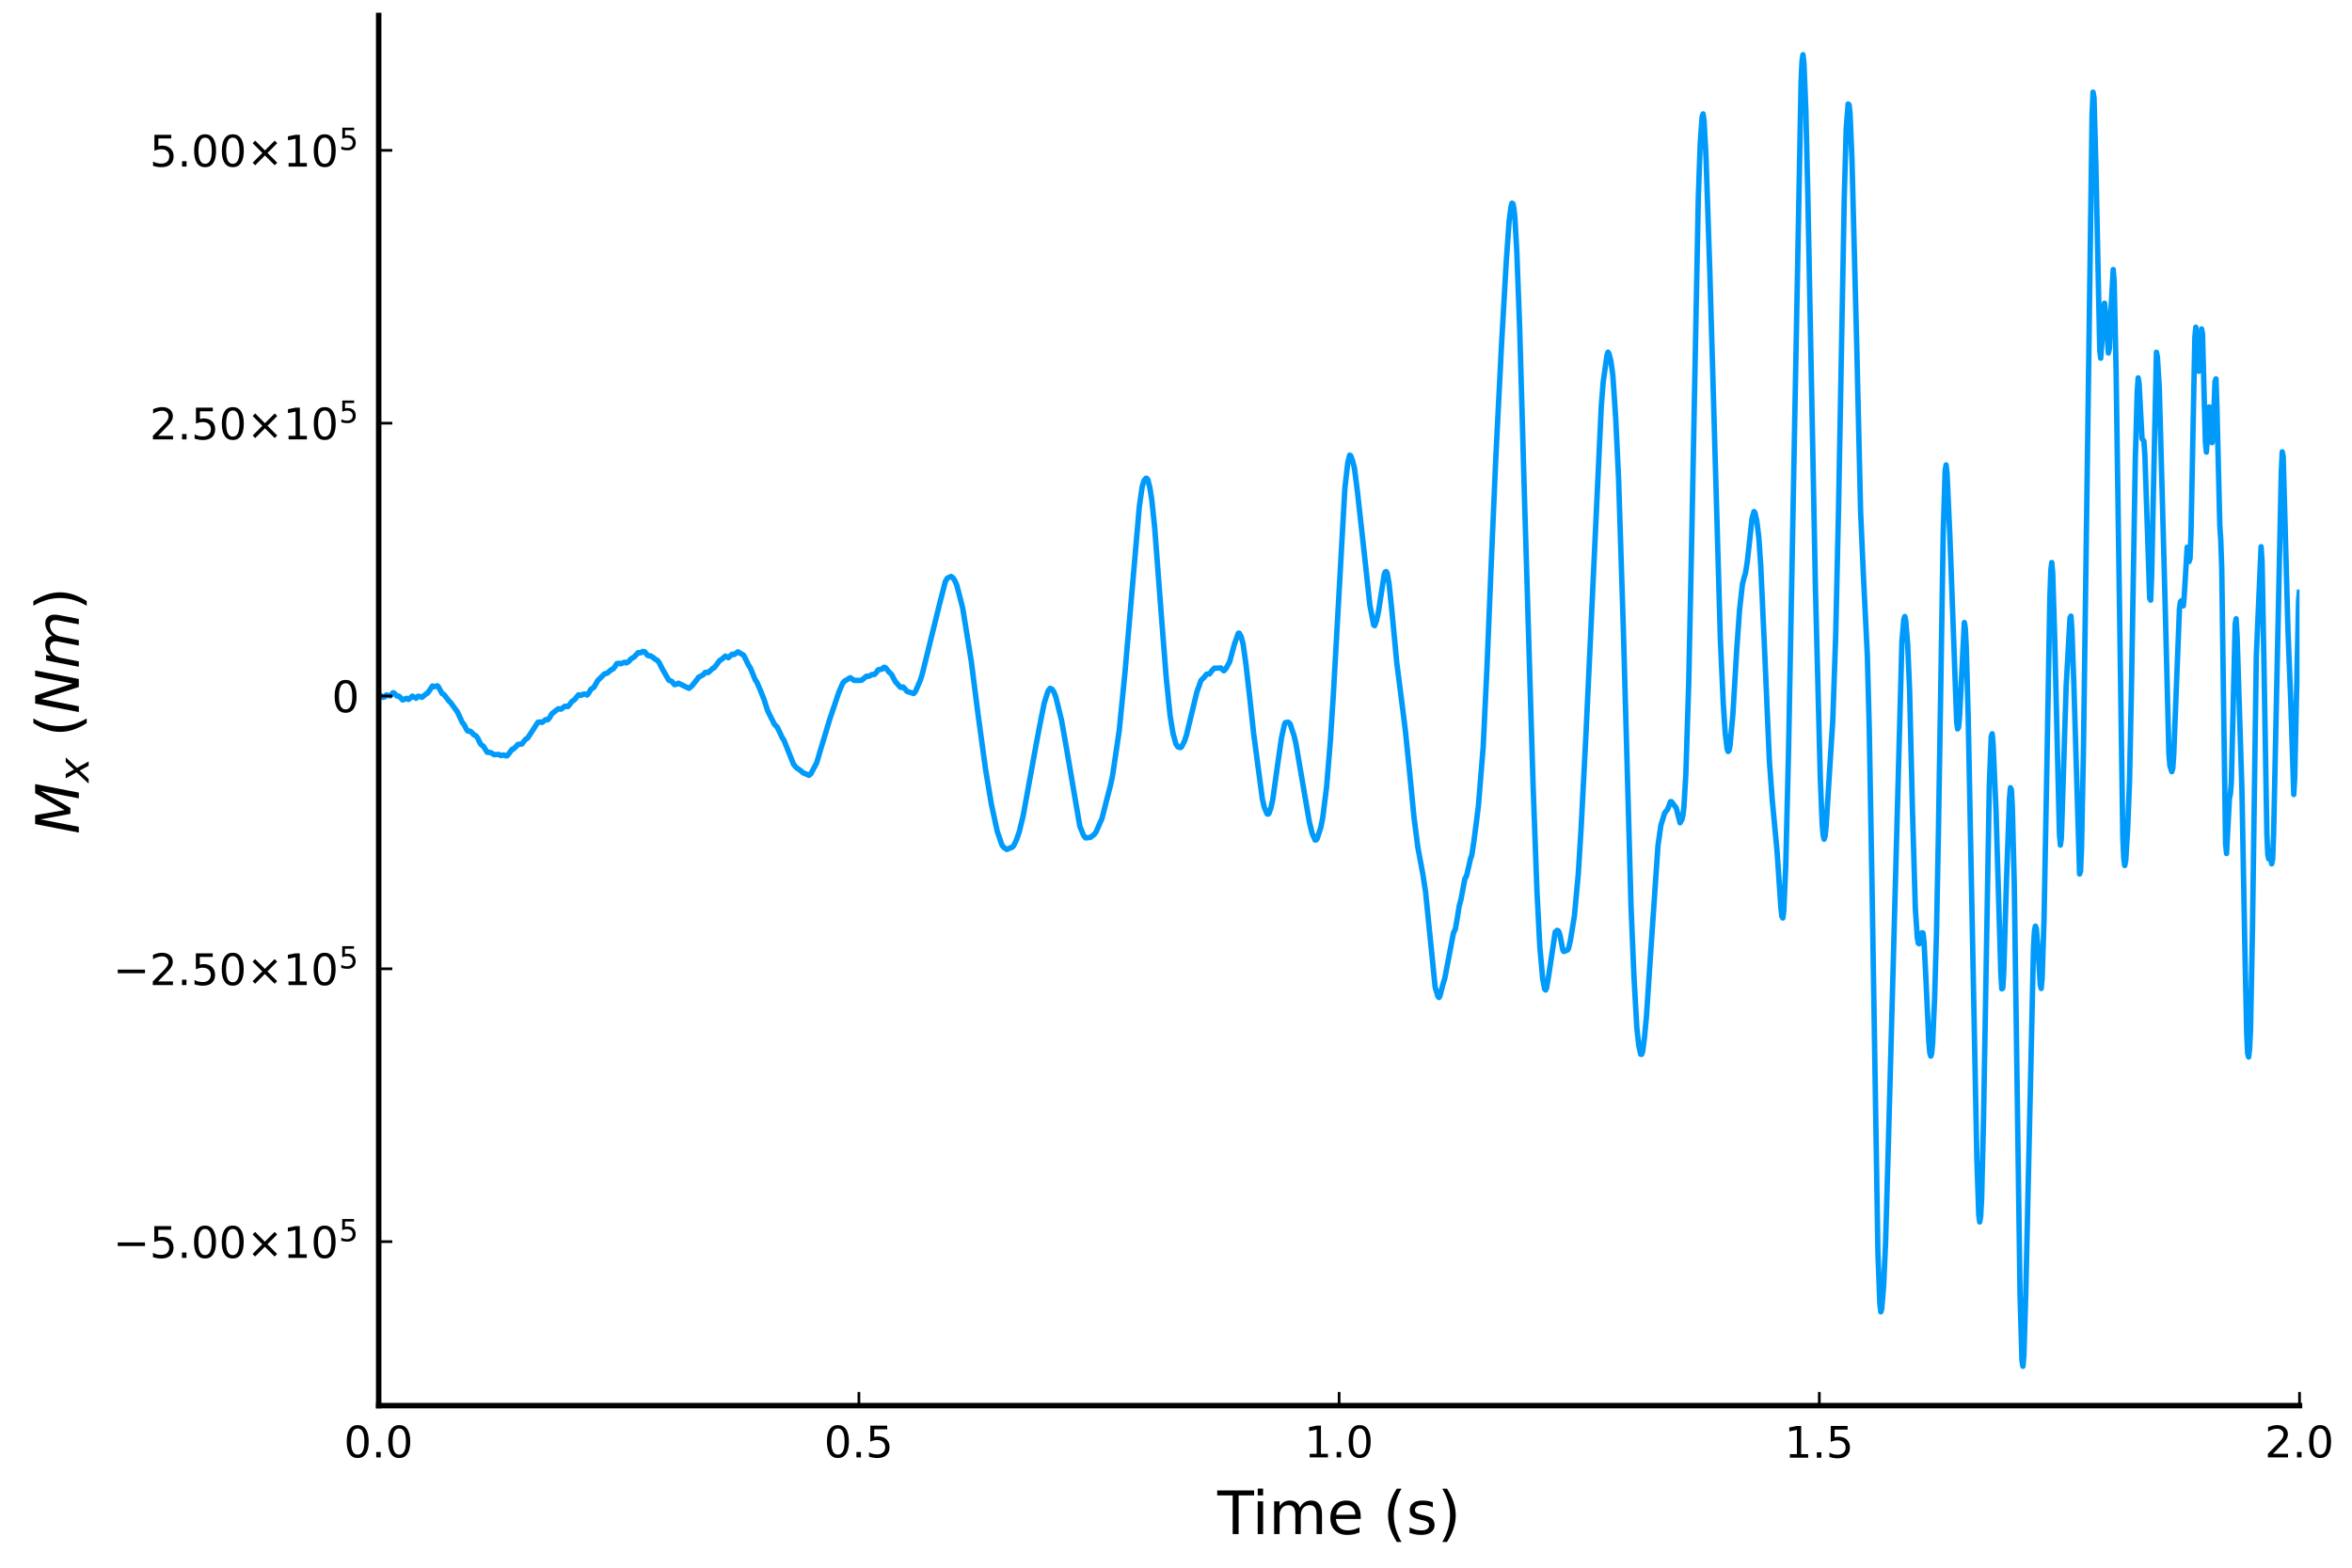 <?xml version="1.0" encoding="utf-8" standalone="no"?>
<!DOCTYPE svg PUBLIC "-//W3C//DTD SVG 1.1//EN"
  "http://www.w3.org/Graphics/SVG/1.1/DTD/svg11.dtd">
<!-- Created with matplotlib (https://matplotlib.org/) -->
<svg height="288pt" version="1.1" viewBox="0 0 432 288" width="432pt" xmlns="http://www.w3.org/2000/svg" xmlns:xlink="http://www.w3.org/1999/xlink">
 <defs>
  <style type="text/css">*{stroke-linecap:butt;stroke-linejoin:round;}</style>
 </defs>
 <g id="figure_1">
  <g id="patch_1">
   <path d="M 0 288 
L 432 288 
L 432 0 
L 0 0 
z
" style="fill:#ffffff;"/>
  </g>
  <g id="axes_1">
   <g id="patch_2">
    <path d="M 69.557 258.225 
L 422.362 258.225 
L 422.362 2.835 
L 69.557 2.835 
z
" style="fill:#ffffff;"/>
   </g>
   <g id="line2d_1">
    <path clip-path="url(#pa3f8a36619)" d="M 69.557 127.86 
L 69.91 127.742 
L 70.263 128.112 
L 70.616 128.049 
L 70.969 127.667 
L 71.674 127.851 
L 72.204 127.25 
L 72.38 127.321 
L 72.909 127.866 
L 73.262 127.89 
L 73.615 128.218 
L 73.968 128.597 
L 74.673 128.288 
L 75.026 128.504 
L 75.379 128.224 
L 75.732 127.886 
L 76.437 128.272 
L 76.79 127.903 
L 77.143 127.961 
L 77.496 128.106 
L 78.378 127.388 
L 78.554 127.323 
L 79.436 126.022 
L 79.789 126.16 
L 80.318 125.98 
L 80.494 126.139 
L 81.2 127.409 
L 81.553 127.599 
L 82.435 128.755 
L 82.788 129.093 
L 83.846 130.561 
L 84.022 130.789 
L 84.904 132.706 
L 85.257 133.144 
L 85.786 134.173 
L 85.963 134.313 
L 86.316 134.316 
L 86.669 134.575 
L 87.021 134.991 
L 87.374 135.137 
L 87.727 135.581 
L 88.256 136.675 
L 88.609 136.973 
L 88.785 137.097 
L 89.491 138.2 
L 90.02 138.231 
L 90.373 138.394 
L 90.726 138.635 
L 91.608 138.6 
L 91.961 138.811 
L 92.313 138.737 
L 92.49 138.693 
L 93.019 138.875 
L 93.195 138.812 
L 94.077 137.639 
L 94.254 137.634 
L 94.783 137.15 
L 95.136 136.753 
L 95.841 136.686 
L 96.547 135.8 
L 96.9 135.609 
L 97.958 133.996 
L 98.487 133.156 
L 98.84 132.663 
L 99.193 132.643 
L 99.546 132.72 
L 100.251 132.2 
L 100.604 132.228 
L 100.957 131.841 
L 101.31 131.179 
L 102.192 130.464 
L 102.545 130.215 
L 103.074 130.269 
L 103.78 129.729 
L 104.309 129.809 
L 104.662 129.396 
L 105.014 128.899 
L 105.544 128.523 
L 106.249 127.65 
L 106.602 127.709 
L 106.778 127.742 
L 107.131 127.517 
L 107.484 127.506 
L 107.837 127.686 
L 108.19 127.228 
L 108.542 126.614 
L 109.072 126.28 
L 109.424 125.677 
L 109.777 125.042 
L 111.012 123.806 
L 111.541 123.659 
L 112.247 123.044 
L 112.6 122.908 
L 112.952 122.453 
L 113.305 121.911 
L 113.658 121.852 
L 114.011 121.95 
L 114.716 121.668 
L 115.069 121.777 
L 115.422 121.572 
L 115.951 121 
L 116.48 120.691 
L 117.186 119.917 
L 117.715 119.918 
L 118.068 119.669 
L 118.421 119.747 
L 118.95 120.405 
L 119.303 120.51 
L 119.479 120.476 
L 120.009 120.831 
L 120.361 121.12 
L 120.714 121.294 
L 121.067 121.716 
L 121.596 122.785 
L 122.831 124.942 
L 123.36 125.152 
L 123.713 125.561 
L 123.889 125.774 
L 124.242 125.705 
L 124.595 125.509 
L 126.535 126.451 
L 127.065 126.032 
L 128.123 124.714 
L 128.299 124.424 
L 129.181 123.948 
L 129.534 123.527 
L 129.887 123.509 
L 130.063 123.567 
L 130.416 123.242 
L 130.945 122.761 
L 131.122 122.714 
L 131.475 122.303 
L 132.18 121.343 
L 132.533 121.139 
L 133.239 120.53 
L 133.768 120.836 
L 134.474 120.182 
L 134.826 120.254 
L 135.532 119.755 
L 136.59 120.381 
L 136.943 121.076 
L 137.472 122.168 
L 137.825 122.709 
L 138.707 124.873 
L 139.06 125.409 
L 139.766 127.069 
L 140.295 128.395 
L 141 130.574 
L 142.235 133.059 
L 142.764 133.591 
L 143.117 134.328 
L 143.646 135.455 
L 143.999 136.012 
L 145.763 140.426 
L 146.292 141.046 
L 146.998 141.528 
L 147.527 141.986 
L 147.88 142.12 
L 148.586 142.435 
L 148.939 142.144 
L 149.997 140.154 
L 150.703 137.762 
L 152.467 131.926 
L 153.172 129.859 
L 154.054 127.222 
L 154.76 125.557 
L 155.113 125.124 
L 156.171 124.508 
L 156.524 124.742 
L 156.877 124.999 
L 157.759 124.998 
L 158.111 124.99 
L 158.288 124.946 
L 159.17 124.214 
L 159.523 124.265 
L 160.228 123.896 
L 160.581 123.919 
L 160.934 123.579 
L 161.287 123.051 
L 161.992 122.925 
L 162.345 122.595 
L 162.521 122.6 
L 162.698 122.716 
L 163.227 123.403 
L 163.756 123.905 
L 164.462 125.228 
L 164.991 125.823 
L 165.344 126.233 
L 165.52 126.298 
L 165.873 126.201 
L 166.226 126.558 
L 166.579 127.013 
L 167.814 127.408 
L 168.166 127.001 
L 169.048 124.938 
L 169.401 123.808 
L 172.576 110.956 
L 173.635 106.834 
L 173.988 106.232 
L 174.34 106.052 
L 174.693 105.902 
L 175.046 106.155 
L 175.399 106.723 
L 175.752 107.56 
L 176.81 111.654 
L 178.398 121.498 
L 179.632 131.176 
L 181.044 141.48 
L 182.102 147.809 
L 183.161 152.701 
L 184.043 155.285 
L 184.395 155.702 
L 184.925 156.049 
L 185.277 155.908 
L 185.63 155.71 
L 185.807 155.708 
L 186.159 155.412 
L 186.689 154.318 
L 187.218 152.784 
L 187.923 149.879 
L 190.04 138.27 
L 190.746 134.464 
L 191.275 131.736 
L 191.804 129.121 
L 192.51 126.932 
L 192.863 126.455 
L 193.215 126.6 
L 193.568 127.119 
L 193.921 128.03 
L 194.979 132.325 
L 195.862 137.332 
L 198.331 151.768 
L 199.037 153.495 
L 199.39 153.929 
L 200.272 153.841 
L 200.977 153.299 
L 201.33 152.81 
L 202.036 151.186 
L 202.388 150.402 
L 203.976 144.223 
L 204.329 142.596 
L 205.564 134.297 
L 206.622 123.596 
L 209.268 93.008 
L 209.797 89.371 
L 210.15 88.241 
L 210.503 87.856 
L 210.679 87.923 
L 210.856 88.2 
L 211.208 89.641 
L 211.561 91.887 
L 212.091 97.008 
L 213.325 113.29 
L 214.207 124.509 
L 214.913 131.455 
L 215.442 134.674 
L 215.971 136.64 
L 216.324 137.184 
L 216.677 137.326 
L 216.853 137.332 
L 217.03 137.186 
L 217.559 136.153 
L 217.912 135.085 
L 219.852 127.05 
L 220.205 126.107 
L 220.558 125.075 
L 220.911 124.648 
L 221.087 124.53 
L 221.616 123.85 
L 221.969 123.812 
L 222.145 123.82 
L 222.675 123.118 
L 223.027 122.758 
L 223.909 122.742 
L 224.262 122.718 
L 224.615 123.079 
L 224.791 123.236 
L 225.144 122.87 
L 225.85 121.582 
L 226.732 118.341 
L 227.438 116.348 
L 227.614 116.31 
L 227.967 116.97 
L 228.32 118.278 
L 228.849 122.049 
L 229.554 128.23 
L 230.26 134.757 
L 231.848 146.704 
L 232.2 148.268 
L 232.73 149.509 
L 232.906 149.571 
L 233.082 149.424 
L 233.435 148.423 
L 233.788 146.794 
L 234.67 140.45 
L 235.376 135.55 
L 235.905 133.147 
L 236.081 132.757 
L 236.61 132.663 
L 236.963 132.982 
L 237.669 135.118 
L 238.022 136.6 
L 240.491 150.974 
L 241.02 153.147 
L 241.55 154.32 
L 241.726 154.304 
L 241.902 154.132 
L 242.608 151.981 
L 242.961 150.153 
L 243.667 144.485 
L 244.372 135.862 
L 244.901 127.608 
L 247.018 89.704 
L 247.547 85.022 
L 247.9 83.615 
L 248.077 83.699 
L 248.429 84.63 
L 248.782 86.047 
L 249.311 90.201 
L 250.723 102.954 
L 251.605 111.137 
L 252.31 114.819 
L 252.487 114.942 
L 252.839 113.995 
L 253.192 112.344 
L 254.251 105.502 
L 254.427 105.095 
L 254.603 105.004 
L 254.78 105.269 
L 255.133 107.231 
L 255.662 112.313 
L 256.544 121.703 
L 257.602 129.965 
L 258.131 134.24 
L 259.014 142.921 
L 259.719 150.203 
L 260.425 155.698 
L 261.307 160.418 
L 261.836 163.822 
L 263.6 181.353 
L 264.129 183.077 
L 264.306 183.253 
L 264.482 182.965 
L 265.011 180.881 
L 265.364 179.746 
L 266.952 171.433 
L 267.304 170.682 
L 267.657 168.717 
L 268.01 166.472 
L 268.363 165.135 
L 269.068 161.377 
L 269.245 161.169 
L 269.421 160.707 
L 270.127 157.616 
L 270.303 157.218 
L 270.656 154.979 
L 271.185 150.933 
L 271.538 148.083 
L 272.42 137.262 
L 273.126 122.454 
L 273.831 105.197 
L 274.713 84.683 
L 275.772 63.657 
L 276.654 48.153 
L 277.183 40.677 
L 277.536 37.971 
L 277.712 37.328 
L 277.889 37.428 
L 278.065 38.305 
L 278.241 39.921 
L 278.594 46.141 
L 279.123 60.209 
L 280.005 91.44 
L 281.593 144.468 
L 282.299 163.698 
L 282.828 173.962 
L 283.357 179.871 
L 283.71 181.684 
L 283.886 181.876 
L 284.063 181.503 
L 284.415 179.474 
L 285.65 171.235 
L 286.003 170.916 
L 286.179 170.981 
L 286.356 171.264 
L 286.532 171.823 
L 287.061 174.551 
L 287.238 174.796 
L 287.943 174.514 
L 288.12 174.174 
L 288.473 172.594 
L 289.178 168.227 
L 289.884 160.617 
L 290.413 152.063 
L 291.295 135.008 
L 294.118 74.564 
L 294.47 70.135 
L 295.176 65.159 
L 295.352 64.705 
L 295.529 64.991 
L 295.882 66.34 
L 296.234 68.906 
L 296.764 76.82 
L 297.293 87.975 
L 298.175 115.884 
L 299.586 166.703 
L 300.115 179.412 
L 300.644 188.824 
L 300.997 192.067 
L 301.35 193.673 
L 301.526 193.691 
L 301.703 193.221 
L 302.056 190.521 
L 302.408 186.767 
L 303.114 176.058 
L 304.525 155.355 
L 305.054 151.657 
L 305.76 149.344 
L 306.289 148.695 
L 306.819 147.285 
L 306.995 147.271 
L 307.877 148.434 
L 308.583 151.153 
L 308.935 150.532 
L 309.112 149.743 
L 309.288 148.309 
L 309.641 142.275 
L 310.17 125.584 
L 310.699 100.208 
L 311.934 36.363 
L 312.287 26.304 
L 312.64 21.403 
L 312.816 20.93 
L 312.993 22.189 
L 313.345 28.747 
L 314.051 49.882 
L 315.991 117.62 
L 316.521 129.282 
L 316.873 134.609 
L 317.226 137.557 
L 317.403 138.062 
L 317.579 137.877 
L 317.755 137.048 
L 318.285 131.198 
L 318.99 119.348 
L 319.519 111.935 
L 320.049 107.272 
L 320.401 105.901 
L 320.578 105.4 
L 320.931 103.182 
L 321.813 95.185 
L 322.166 93.982 
L 322.342 94.194 
L 322.695 95.809 
L 323.048 98.734 
L 323.4 103.869 
L 324.106 119.372 
L 324.988 139.793 
L 325.517 146.967 
L 326.399 156.385 
L 327.105 166.823 
L 327.281 168.327 
L 327.458 168.647 
L 327.634 167.296 
L 327.987 159.292 
L 328.516 137.656 
L 330.809 14.997 
L 330.986 11.204 
L 331.162 10.063 
L 331.338 11.606 
L 331.691 20.338 
L 332.044 35.515 
L 333.455 108.421 
L 334.337 142.777 
L 334.69 151.557 
L 334.866 153.472 
L 335.043 154.174 
L 335.219 153.596 
L 335.396 151.959 
L 336.631 132.363 
L 337.16 117.07 
L 337.689 93.549 
L 338.747 36.11 
L 339.1 23.689 
L 339.453 19.109 
L 339.629 19.265 
L 339.806 20.865 
L 340.159 29.305 
L 341.041 63.765 
L 341.746 94.083 
L 342.275 106.093 
L 342.981 120.397 
L 343.334 133.821 
L 343.863 164.004 
L 344.921 230.023 
L 345.274 239.422 
L 345.451 240.992 
L 345.627 240.441 
L 345.98 236.135 
L 346.333 228.307 
L 346.862 209.507 
L 349.331 117.836 
L 349.684 113.768 
L 349.861 113.261 
L 350.037 114.037 
L 350.39 118.425 
L 350.743 126.725 
L 351.272 149.004 
L 351.801 167.012 
L 352.154 172.192 
L 352.33 173.261 
L 352.507 173.387 
L 352.86 172.067 
L 353.036 171.339 
L 353.212 171.428 
L 353.389 172.981 
L 353.742 179.804 
L 354.271 191.23 
L 354.447 193.36 
L 354.624 194.014 
L 354.8 193.541 
L 354.976 191.601 
L 355.329 183.593 
L 355.682 171.434 
L 356.035 153.101 
L 356.917 98.031 
L 357.27 86.463 
L 357.446 85.412 
L 357.622 86.988 
L 358.152 98.675 
L 359.386 132.592 
L 359.563 133.91 
L 359.739 133.597 
L 359.916 131.688 
L 360.798 114.361 
L 360.974 115.403 
L 361.15 118.82 
L 361.503 131.583 
L 362.209 167.934 
L 363.091 212.748 
L 363.444 223.141 
L 363.62 224.483 
L 363.796 223.444 
L 363.973 220.181 
L 364.326 205.481 
L 365.384 144.253 
L 365.737 135.308 
L 365.913 134.8 
L 366.09 136.823 
L 366.619 148.858 
L 367.148 166.95 
L 367.501 178.745 
L 367.677 181.661 
L 367.854 181.534 
L 368.03 178.798 
L 368.559 161.168 
L 369.089 146.664 
L 369.265 144.716 
L 369.441 145.085 
L 369.618 148.325 
L 369.971 162.637 
L 370.5 199.988 
L 371.029 238.009 
L 371.382 249.966 
L 371.558 250.997 
L 371.735 249.035 
L 372.087 237.484 
L 372.969 197.905 
L 373.499 174.056 
L 373.675 171.018 
L 373.851 170.137 
L 374.028 170.617 
L 374.381 175.035 
L 374.733 180.82 
L 374.91 181.593 
L 375.086 179.776 
L 375.439 168.753 
L 375.968 140.243 
L 376.497 110.063 
L 376.674 104.888 
L 376.85 103.353 
L 377.027 105.254 
L 377.379 116.648 
L 378.261 153.139 
L 378.438 155.251 
L 378.614 153.984 
L 378.967 143.033 
L 379.496 126.141 
L 380.202 113.519 
L 380.378 113.188 
L 380.555 115.644 
L 380.907 125.619 
L 381.966 160.563 
L 382.142 160.046 
L 382.319 155.863 
L 382.671 138.083 
L 384.259 21.008 
L 384.436 16.936 
L 384.612 17.948 
L 384.965 30.525 
L 385.67 64.303 
L 385.847 65.799 
L 386.023 63.424 
L 386.376 56.356 
L 386.552 55.705 
L 386.729 57.389 
L 387.258 64.849 
L 387.434 64.071 
L 387.787 55.918 
L 388.14 49.514 
L 388.316 51.643 
L 388.669 67.935 
L 389.904 153.77 
L 390.08 157.703 
L 390.257 159.004 
L 390.433 158.164 
L 390.786 152.493 
L 391.139 143.521 
L 391.492 126.289 
L 392.197 84.557 
L 392.55 71.954 
L 392.726 69.424 
L 392.903 70.512 
L 393.432 80.552 
L 393.785 81.065 
L 393.961 83.702 
L 394.843 109.94 
L 395.02 110.261 
L 395.196 105.842 
L 396.078 64.718 
L 396.254 65.523 
L 396.607 71.304 
L 396.96 84.168 
L 397.666 110.448 
L 398.371 138.469 
L 398.548 140.637 
L 398.9 141.762 
L 399.077 141.186 
L 399.253 138.77 
L 400.312 111.733 
L 400.488 110.524 
L 400.665 110.374 
L 400.841 111.213 
L 401.017 111.299 
L 401.194 109.418 
L 401.723 100.537 
L 402.076 103.167 
L 402.252 102.574 
L 402.429 98.011 
L 403.134 61.999 
L 403.311 60.113 
L 403.663 65.918 
L 403.84 68.208 
L 404.016 67.149 
L 404.369 60.432 
L 404.545 61.312 
L 404.898 74.782 
L 405.075 81.185 
L 405.251 83.062 
L 405.427 80.81 
L 405.78 74.764 
L 405.957 76.126 
L 406.309 81.322 
L 406.486 79.778 
L 406.839 70.096 
L 407.015 69.61 
L 407.191 74.775 
L 407.721 96.517 
L 407.897 99.286 
L 408.073 104.325 
L 408.426 130.24 
L 408.779 155.018 
L 408.955 156.8 
L 409.485 146.663 
L 409.661 145.885 
L 409.837 143.722 
L 410.19 129.264 
L 410.543 114.592 
L 410.719 113.676 
L 410.896 116.813 
L 411.778 144.91 
L 412.307 173.424 
L 412.66 189.895 
L 412.836 193.533 
L 413.013 194.175 
L 413.189 192.711 
L 413.365 189.131 
L 413.718 170.699 
L 414.424 120.489 
L 415.306 100.436 
L 415.482 103.135 
L 415.835 122.118 
L 416.364 153.255 
L 416.541 157.022 
L 416.717 157.805 
L 416.894 157.394 
L 417.07 157.703 
L 417.246 158.698 
L 417.423 157.899 
L 417.599 153.367 
L 419.01 86.812 
L 419.187 83.007 
L 419.363 83.915 
L 419.716 96.641 
L 420.245 115.952 
L 420.774 129.452 
L 421.304 145.96 
L 421.48 142.826 
L 422.186 110.293 
L 422.362 108.319 
L 422.362 108.319 
" style="fill:none;stroke:#009afa;"/>
   </g>
   <g id="matplotlib.axis_1">
    <g id="xtick_1">
     <g id="line2d_2">
      <defs>
       <path d="M 0 0 
L 0 -2.5 
" id="m84f4885185" style="stroke:#000000;stroke-width:0.5;"/>
      </defs>
      <g>
       <use style="stroke:#000000;stroke-width:0.5;" x="69.557" xlink:href="#m84f4885185" y="258.225"/>
      </g>
     </g>
     <g id="text_1">
      <!-- $\mathregular{0.0}$ -->
      <g transform="translate(63.157 267.804)scale(0.08 -0.08)">
       <defs>
        <path d="M 31.781 66.406 
Q 24.172 66.406 20.328 58.906 
Q 16.5 51.422 16.5 36.375 
Q 16.5 21.391 20.328 13.891 
Q 24.172 6.391 31.781 6.391 
Q 39.453 6.391 43.281 13.891 
Q 47.125 21.391 47.125 36.375 
Q 47.125 51.422 43.281 58.906 
Q 39.453 66.406 31.781 66.406 
z
M 31.781 74.219 
Q 44.047 74.219 50.516 64.516 
Q 56.984 54.828 56.984 36.375 
Q 56.984 17.969 50.516 8.266 
Q 44.047 -1.422 31.781 -1.422 
Q 19.531 -1.422 13.062 8.266 
Q 6.594 17.969 6.594 36.375 
Q 6.594 54.828 13.062 64.516 
Q 19.531 74.219 31.781 74.219 
z
" id="DejaVuSans-48"/>
        <path d="M 10.688 12.406 
L 21 12.406 
L 21 0 
L 10.688 0 
z
" id="DejaVuSans-46"/>
       </defs>
       <use transform="translate(0 0.781)" xlink:href="#DejaVuSans-48"/>
       <use transform="translate(63.623 0.781)" xlink:href="#DejaVuSans-46"/>
       <use transform="translate(95.41 0.781)" xlink:href="#DejaVuSans-48"/>
      </g>
     </g>
    </g>
    <g id="xtick_2">
     <g id="line2d_3">
      <g>
       <use style="stroke:#000000;stroke-width:0.5;" x="157.759" xlink:href="#m84f4885185" y="258.225"/>
      </g>
     </g>
     <g id="text_2">
      <!-- $\mathregular{0.5}$ -->
      <g transform="translate(151.359 267.804)scale(0.08 -0.08)">
       <defs>
        <path d="M 10.797 72.906 
L 49.516 72.906 
L 49.516 64.594 
L 19.828 64.594 
L 19.828 46.734 
Q 21.969 47.469 24.109 47.828 
Q 26.266 48.188 28.422 48.188 
Q 40.625 48.188 47.75 41.5 
Q 54.891 34.812 54.891 23.391 
Q 54.891 11.625 47.562 5.094 
Q 40.234 -1.422 26.906 -1.422 
Q 22.312 -1.422 17.547 -0.641 
Q 12.797 0.141 7.719 1.703 
L 7.719 11.625 
Q 12.109 9.234 16.797 8.062 
Q 21.484 6.891 26.703 6.891 
Q 35.156 6.891 40.078 11.328 
Q 45.016 15.766 45.016 23.391 
Q 45.016 31 40.078 35.438 
Q 35.156 39.891 26.703 39.891 
Q 22.75 39.891 18.812 39.016 
Q 14.891 38.141 10.797 36.281 
z
" id="DejaVuSans-53"/>
       </defs>
       <use transform="translate(0 0.781)" xlink:href="#DejaVuSans-48"/>
       <use transform="translate(63.623 0.781)" xlink:href="#DejaVuSans-46"/>
       <use transform="translate(95.41 0.781)" xlink:href="#DejaVuSans-53"/>
      </g>
     </g>
    </g>
    <g id="xtick_3">
     <g id="line2d_4">
      <g>
       <use style="stroke:#000000;stroke-width:0.5;" x="245.96" xlink:href="#m84f4885185" y="258.225"/>
      </g>
     </g>
     <g id="text_3">
      <!-- $\mathregular{1.0}$ -->
      <g transform="translate(239.56 267.804)scale(0.08 -0.08)">
       <defs>
        <path d="M 12.406 8.297 
L 28.516 8.297 
L 28.516 63.922 
L 10.984 60.406 
L 10.984 69.391 
L 28.422 72.906 
L 38.281 72.906 
L 38.281 8.297 
L 54.391 8.297 
L 54.391 0 
L 12.406 0 
z
" id="DejaVuSans-49"/>
       </defs>
       <use transform="translate(0 0.781)" xlink:href="#DejaVuSans-49"/>
       <use transform="translate(63.623 0.781)" xlink:href="#DejaVuSans-46"/>
       <use transform="translate(95.41 0.781)" xlink:href="#DejaVuSans-48"/>
      </g>
     </g>
    </g>
    <g id="xtick_4">
     <g id="line2d_5">
      <g>
       <use style="stroke:#000000;stroke-width:0.5;" x="334.161" xlink:href="#m84f4885185" y="258.225"/>
      </g>
     </g>
     <g id="text_4">
      <!-- $\mathregular{1.5}$ -->
      <g transform="translate(327.761 267.804)scale(0.08 -0.08)">
       <use transform="translate(0 0.094)" xlink:href="#DejaVuSans-49"/>
       <use transform="translate(63.623 0.094)" xlink:href="#DejaVuSans-46"/>
       <use transform="translate(95.41 0.094)" xlink:href="#DejaVuSans-53"/>
      </g>
     </g>
    </g>
    <g id="xtick_5">
     <g id="line2d_6">
      <g>
       <use style="stroke:#000000;stroke-width:0.5;" x="422.362" xlink:href="#m84f4885185" y="258.225"/>
      </g>
     </g>
     <g id="text_5">
      <!-- $\mathregular{2.0}$ -->
      <g transform="translate(415.962 267.804)scale(0.08 -0.08)">
       <defs>
        <path d="M 19.188 8.297 
L 53.609 8.297 
L 53.609 0 
L 7.328 0 
L 7.328 8.297 
Q 12.938 14.109 22.625 23.891 
Q 32.328 33.688 34.812 36.531 
Q 39.547 41.844 41.422 45.531 
Q 43.312 49.219 43.312 52.781 
Q 43.312 58.594 39.234 62.25 
Q 35.156 65.922 28.609 65.922 
Q 23.969 65.922 18.812 64.312 
Q 13.672 62.703 7.812 59.422 
L 7.812 69.391 
Q 13.766 71.781 18.938 73 
Q 24.125 74.219 28.422 74.219 
Q 39.75 74.219 46.484 68.547 
Q 53.219 62.891 53.219 53.422 
Q 53.219 48.922 51.531 44.891 
Q 49.859 40.875 45.406 35.406 
Q 44.188 33.984 37.641 27.219 
Q 31.109 20.453 19.188 8.297 
z
" id="DejaVuSans-50"/>
       </defs>
       <use transform="translate(0 0.781)" xlink:href="#DejaVuSans-50"/>
       <use transform="translate(63.623 0.781)" xlink:href="#DejaVuSans-46"/>
       <use transform="translate(95.41 0.781)" xlink:href="#DejaVuSans-48"/>
      </g>
     </g>
    </g>
    <g id="text_6">
     <!-- Time (s) -->
     <g transform="translate(223.598 281.826)scale(0.11 -0.11)">
      <defs>
       <path d="M -0.297 72.906 
L 61.375 72.906 
L 61.375 64.594 
L 35.5 64.594 
L 35.5 0 
L 25.594 0 
L 25.594 64.594 
L -0.297 64.594 
z
" id="DejaVuSans-84"/>
       <path d="M 9.422 54.688 
L 18.406 54.688 
L 18.406 0 
L 9.422 0 
z
M 9.422 75.984 
L 18.406 75.984 
L 18.406 64.594 
L 9.422 64.594 
z
" id="DejaVuSans-105"/>
       <path d="M 52 44.188 
Q 55.375 50.25 60.062 53.125 
Q 64.75 56 71.094 56 
Q 79.641 56 84.281 50.016 
Q 88.922 44.047 88.922 33.016 
L 88.922 0 
L 79.891 0 
L 79.891 32.719 
Q 79.891 40.578 77.094 44.375 
Q 74.312 48.188 68.609 48.188 
Q 61.625 48.188 57.562 43.547 
Q 53.516 38.922 53.516 30.906 
L 53.516 0 
L 44.484 0 
L 44.484 32.719 
Q 44.484 40.625 41.703 44.406 
Q 38.922 48.188 33.109 48.188 
Q 26.219 48.188 22.156 43.531 
Q 18.109 38.875 18.109 30.906 
L 18.109 0 
L 9.078 0 
L 9.078 54.688 
L 18.109 54.688 
L 18.109 46.188 
Q 21.188 51.219 25.484 53.609 
Q 29.781 56 35.688 56 
Q 41.656 56 45.828 52.969 
Q 50 49.953 52 44.188 
z
" id="DejaVuSans-109"/>
       <path d="M 56.203 29.594 
L 56.203 25.203 
L 14.891 25.203 
Q 15.484 15.922 20.484 11.062 
Q 25.484 6.203 34.422 6.203 
Q 39.594 6.203 44.453 7.469 
Q 49.312 8.734 54.109 11.281 
L 54.109 2.781 
Q 49.266 0.734 44.188 -0.344 
Q 39.109 -1.422 33.891 -1.422 
Q 20.797 -1.422 13.156 6.188 
Q 5.516 13.812 5.516 26.812 
Q 5.516 40.234 12.766 48.109 
Q 20.016 56 32.328 56 
Q 43.359 56 49.781 48.891 
Q 56.203 41.797 56.203 29.594 
z
M 47.219 32.234 
Q 47.125 39.594 43.094 43.984 
Q 39.062 48.391 32.422 48.391 
Q 24.906 48.391 20.391 44.141 
Q 15.875 39.891 15.188 32.172 
z
" id="DejaVuSans-101"/>
       <path id="DejaVuSans-32"/>
       <path d="M 31 75.875 
Q 24.469 64.656 21.281 53.656 
Q 18.109 42.672 18.109 31.391 
Q 18.109 20.125 21.312 9.062 
Q 24.516 -2 31 -13.188 
L 23.188 -13.188 
Q 15.875 -1.703 12.234 9.375 
Q 8.594 20.453 8.594 31.391 
Q 8.594 42.281 12.203 53.312 
Q 15.828 64.359 23.188 75.875 
z
" id="DejaVuSans-40"/>
       <path d="M 44.281 53.078 
L 44.281 44.578 
Q 40.484 46.531 36.375 47.5 
Q 32.281 48.484 27.875 48.484 
Q 21.188 48.484 17.844 46.438 
Q 14.5 44.391 14.5 40.281 
Q 14.5 37.156 16.891 35.375 
Q 19.281 33.594 26.516 31.984 
L 29.594 31.297 
Q 39.156 29.25 43.188 25.516 
Q 47.219 21.781 47.219 15.094 
Q 47.219 7.469 41.188 3.016 
Q 35.156 -1.422 24.609 -1.422 
Q 20.219 -1.422 15.453 -0.562 
Q 10.688 0.297 5.422 2 
L 5.422 11.281 
Q 10.406 8.688 15.234 7.391 
Q 20.062 6.109 24.812 6.109 
Q 31.156 6.109 34.562 8.281 
Q 37.984 10.453 37.984 14.406 
Q 37.984 18.062 35.516 20.016 
Q 33.062 21.969 24.703 23.781 
L 21.578 24.516 
Q 13.234 26.266 9.516 29.906 
Q 5.812 33.547 5.812 39.891 
Q 5.812 47.609 11.281 51.797 
Q 16.75 56 26.812 56 
Q 31.781 56 36.172 55.266 
Q 40.578 54.547 44.281 53.078 
z
" id="DejaVuSans-115"/>
       <path d="M 8.016 75.875 
L 15.828 75.875 
Q 23.141 64.359 26.781 53.312 
Q 30.422 42.281 30.422 31.391 
Q 30.422 20.453 26.781 9.375 
Q 23.141 -1.703 15.828 -13.188 
L 8.016 -13.188 
Q 14.5 -2 17.703 9.062 
Q 20.906 20.125 20.906 31.391 
Q 20.906 42.672 17.703 53.656 
Q 14.5 64.656 8.016 75.875 
z
" id="DejaVuSans-41"/>
      </defs>
      <use xlink:href="#DejaVuSans-84"/>
      <use x="57.959" xlink:href="#DejaVuSans-105"/>
      <use x="85.742" xlink:href="#DejaVuSans-109"/>
      <use x="183.154" xlink:href="#DejaVuSans-101"/>
      <use x="244.678" xlink:href="#DejaVuSans-32"/>
      <use x="276.465" xlink:href="#DejaVuSans-40"/>
      <use x="315.479" xlink:href="#DejaVuSans-115"/>
      <use x="367.578" xlink:href="#DejaVuSans-41"/>
     </g>
    </g>
   </g>
   <g id="matplotlib.axis_2">
    <g id="ytick_1">
     <g id="line2d_7">
      <defs>
       <path d="M 0 0 
L 2.5 0 
" id="m8bb5eeb771" style="stroke:#000000;stroke-width:0.5;"/>
      </defs>
      <g>
       <use style="stroke:#000000;stroke-width:0.5;" x="69.557" xlink:href="#m8bb5eeb771" y="228.102"/>
      </g>
     </g>
     <g id="text_7">
      <!-- $\mathregular{-5.00×10^{5}}$ -->
      <g transform="translate(20.777 231.141)scale(0.08 -0.08)">
       <defs>
        <path d="M 10.594 35.5 
L 73.188 35.5 
L 73.188 27.203 
L 10.594 27.203 
z
" id="DejaVuSans-8722"/>
        <path d="M 70.125 53.719 
L 47.797 31.297 
L 70.125 8.984 
L 64.312 3.078 
L 41.891 25.484 
L 19.484 3.078 
L 13.719 8.984 
L 35.984 31.297 
L 13.719 53.719 
L 19.484 59.625 
L 41.891 37.203 
L 64.312 59.625 
z
" id="DejaVuSans-215"/>
       </defs>
       <use transform="translate(0 0.684)" xlink:href="#DejaVuSans-8722"/>
       <use transform="translate(83.789 0.684)" xlink:href="#DejaVuSans-53"/>
       <use transform="translate(147.412 0.684)" xlink:href="#DejaVuSans-46"/>
       <use transform="translate(179.199 0.684)" xlink:href="#DejaVuSans-48"/>
       <use transform="translate(242.822 0.684)" xlink:href="#DejaVuSans-48"/>
       <use transform="translate(306.445 0.684)" xlink:href="#DejaVuSans-215"/>
       <use transform="translate(390.234 0.684)" xlink:href="#DejaVuSans-49"/>
       <use transform="translate(453.857 0.684)" xlink:href="#DejaVuSans-48"/>
       <use transform="translate(518.438 38.966)scale(0.7)" xlink:href="#DejaVuSans-53"/>
      </g>
     </g>
    </g>
    <g id="ytick_2">
     <g id="line2d_8">
      <g>
       <use style="stroke:#000000;stroke-width:0.5;" x="69.557" xlink:href="#m8bb5eeb771" y="177.981"/>
      </g>
     </g>
     <g id="text_8">
      <!-- $\mathregular{-2.50×10^{5}}$ -->
      <g transform="translate(20.777 181.021)scale(0.08 -0.08)">
       <use transform="translate(0 0.684)" xlink:href="#DejaVuSans-8722"/>
       <use transform="translate(83.789 0.684)" xlink:href="#DejaVuSans-50"/>
       <use transform="translate(147.412 0.684)" xlink:href="#DejaVuSans-46"/>
       <use transform="translate(179.199 0.684)" xlink:href="#DejaVuSans-53"/>
       <use transform="translate(242.822 0.684)" xlink:href="#DejaVuSans-48"/>
       <use transform="translate(306.445 0.684)" xlink:href="#DejaVuSans-215"/>
       <use transform="translate(390.234 0.684)" xlink:href="#DejaVuSans-49"/>
       <use transform="translate(453.857 0.684)" xlink:href="#DejaVuSans-48"/>
       <use transform="translate(518.438 38.966)scale(0.7)" xlink:href="#DejaVuSans-53"/>
      </g>
     </g>
    </g>
    <g id="ytick_3">
     <g id="line2d_9">
      <g>
       <use style="stroke:#000000;stroke-width:0.5;" x="69.557" xlink:href="#m8bb5eeb771" y="127.86"/>
      </g>
     </g>
     <g id="text_9">
      <!-- $\mathregular{0}$ -->
      <g transform="translate(60.937 130.9)scale(0.08 -0.08)">
       <use transform="translate(0 0.781)" xlink:href="#DejaVuSans-48"/>
      </g>
     </g>
    </g>
    <g id="ytick_4">
     <g id="line2d_10">
      <g>
       <use style="stroke:#000000;stroke-width:0.5;" x="69.557" xlink:href="#m8bb5eeb771" y="77.74"/>
      </g>
     </g>
     <g id="text_10">
      <!-- $\mathregular{2.50×10^{5}}$ -->
      <g transform="translate(27.497 80.779)scale(0.08 -0.08)">
       <use transform="translate(0 0.684)" xlink:href="#DejaVuSans-50"/>
       <use transform="translate(63.623 0.684)" xlink:href="#DejaVuSans-46"/>
       <use transform="translate(95.41 0.684)" xlink:href="#DejaVuSans-53"/>
       <use transform="translate(159.033 0.684)" xlink:href="#DejaVuSans-48"/>
       <use transform="translate(222.656 0.684)" xlink:href="#DejaVuSans-215"/>
       <use transform="translate(306.445 0.684)" xlink:href="#DejaVuSans-49"/>
       <use transform="translate(370.068 0.684)" xlink:href="#DejaVuSans-48"/>
       <use transform="translate(434.648 38.966)scale(0.7)" xlink:href="#DejaVuSans-53"/>
      </g>
     </g>
    </g>
    <g id="ytick_5">
     <g id="line2d_11">
      <g>
       <use style="stroke:#000000;stroke-width:0.5;" x="69.557" xlink:href="#m8bb5eeb771" y="27.619"/>
      </g>
     </g>
     <g id="text_11">
      <!-- $\mathregular{5.00×10^{5}}$ -->
      <g transform="translate(27.497 30.658)scale(0.08 -0.08)">
       <use transform="translate(0 0.684)" xlink:href="#DejaVuSans-53"/>
       <use transform="translate(63.623 0.684)" xlink:href="#DejaVuSans-46"/>
       <use transform="translate(95.41 0.684)" xlink:href="#DejaVuSans-48"/>
       <use transform="translate(159.033 0.684)" xlink:href="#DejaVuSans-48"/>
       <use transform="translate(222.656 0.684)" xlink:href="#DejaVuSans-215"/>
       <use transform="translate(306.445 0.684)" xlink:href="#DejaVuSans-49"/>
       <use transform="translate(370.068 0.684)" xlink:href="#DejaVuSans-48"/>
       <use transform="translate(434.648 38.966)scale(0.7)" xlink:href="#DejaVuSans-53"/>
      </g>
     </g>
    </g>
    <g id="text_12">
     <!-- $M_x$ ($Nm$) -->
     <g transform="translate(14.49 153.245)rotate(-90)scale(0.11 -0.11)">
      <defs>
       <path d="M 16.891 72.906 
L 31.688 72.906 
L 40.188 23.781 
L 68.406 72.906 
L 83.594 72.906 
L 69.391 0 
L 59.812 0 
L 72.219 63.922 
L 43.609 14.016 
L 33.984 14.016 
L 24.703 64.109 
L 12.312 0 
L 2.688 0 
z
" id="DejaVuSans-Oblique-77"/>
       <path d="M 60.016 54.688 
L 34.906 27.875 
L 50.297 0 
L 39.984 0 
L 28.422 21.688 
L 8.297 0 
L -2.594 0 
L 24.312 28.812 
L 10.016 54.688 
L 20.312 54.688 
L 30.812 34.906 
L 49.125 54.688 
z
" id="DejaVuSans-Oblique-120"/>
       <path d="M 16.891 72.906 
L 30.172 72.906 
L 50.297 10.406 
L 62.5 72.906 
L 72.125 72.906 
L 57.906 0 
L 44.578 0 
L 24.516 62.891 
L 12.312 0 
L 2.688 0 
z
" id="DejaVuSans-Oblique-78"/>
       <path d="M 89.797 33.016 
L 83.406 0 
L 74.422 0 
L 80.719 32.719 
Q 81.109 34.812 81.297 36.328 
Q 81.5 37.844 81.5 38.922 
Q 81.5 43.312 79.047 45.75 
Q 76.609 48.188 72.219 48.188 
Q 65.672 48.188 60.547 43.281 
Q 55.422 38.375 53.906 30.516 
L 47.906 0 
L 38.922 0 
L 45.312 32.719 
Q 45.703 34.516 45.891 36.047 
Q 46.094 37.594 46.094 38.812 
Q 46.094 43.266 43.656 45.719 
Q 41.219 48.188 36.922 48.188 
Q 30.281 48.188 25.141 43.281 
Q 20.016 38.375 18.5 30.516 
L 12.5 0 
L 3.516 0 
L 14.203 54.688 
L 23.188 54.688 
L 21.484 46.188 
Q 25.141 50.984 30.047 53.484 
Q 34.969 56 40.578 56 
Q 46.531 56 50.359 52.875 
Q 54.203 49.75 54.984 44.188 
Q 59.078 49.953 64.469 52.969 
Q 69.875 56 75.875 56 
Q 82.906 56 86.734 51.953 
Q 90.578 47.906 90.578 40.484 
Q 90.578 38.875 90.375 36.938 
Q 90.188 35.016 89.797 33.016 
z
" id="DejaVuSans-Oblique-109"/>
      </defs>
      <use transform="translate(0 0.125)" xlink:href="#DejaVuSans-Oblique-77"/>
      <use transform="translate(86.279 -16.281)scale(0.7)" xlink:href="#DejaVuSans-Oblique-120"/>
      <use transform="translate(130.439 0.125)" xlink:href="#DejaVuSans-32"/>
      <use transform="translate(162.227 0.125)" xlink:href="#DejaVuSans-40"/>
      <use transform="translate(201.24 0.125)" xlink:href="#DejaVuSans-Oblique-78"/>
      <use transform="translate(276.045 0.125)" xlink:href="#DejaVuSans-Oblique-109"/>
      <use transform="translate(373.457 0.125)" xlink:href="#DejaVuSans-41"/>
     </g>
    </g>
   </g>
   <g id="patch_3">
    <path d="M 69.557 258.225 
L 69.557 2.835 
" style="fill:none;stroke:#000000;stroke-linecap:square;stroke-linejoin:miter;"/>
   </g>
   <g id="patch_4">
    <path d="M 69.557 258.225 
L 422.362 258.225 
" style="fill:none;stroke:#000000;stroke-linecap:square;stroke-linejoin:miter;"/>
   </g>
  </g>
 </g>
 <defs>
  <clipPath id="pa3f8a36619">
   <rect height="255.391" width="352.805" x="69.557" y="2.835"/>
  </clipPath>
 </defs>
</svg>
